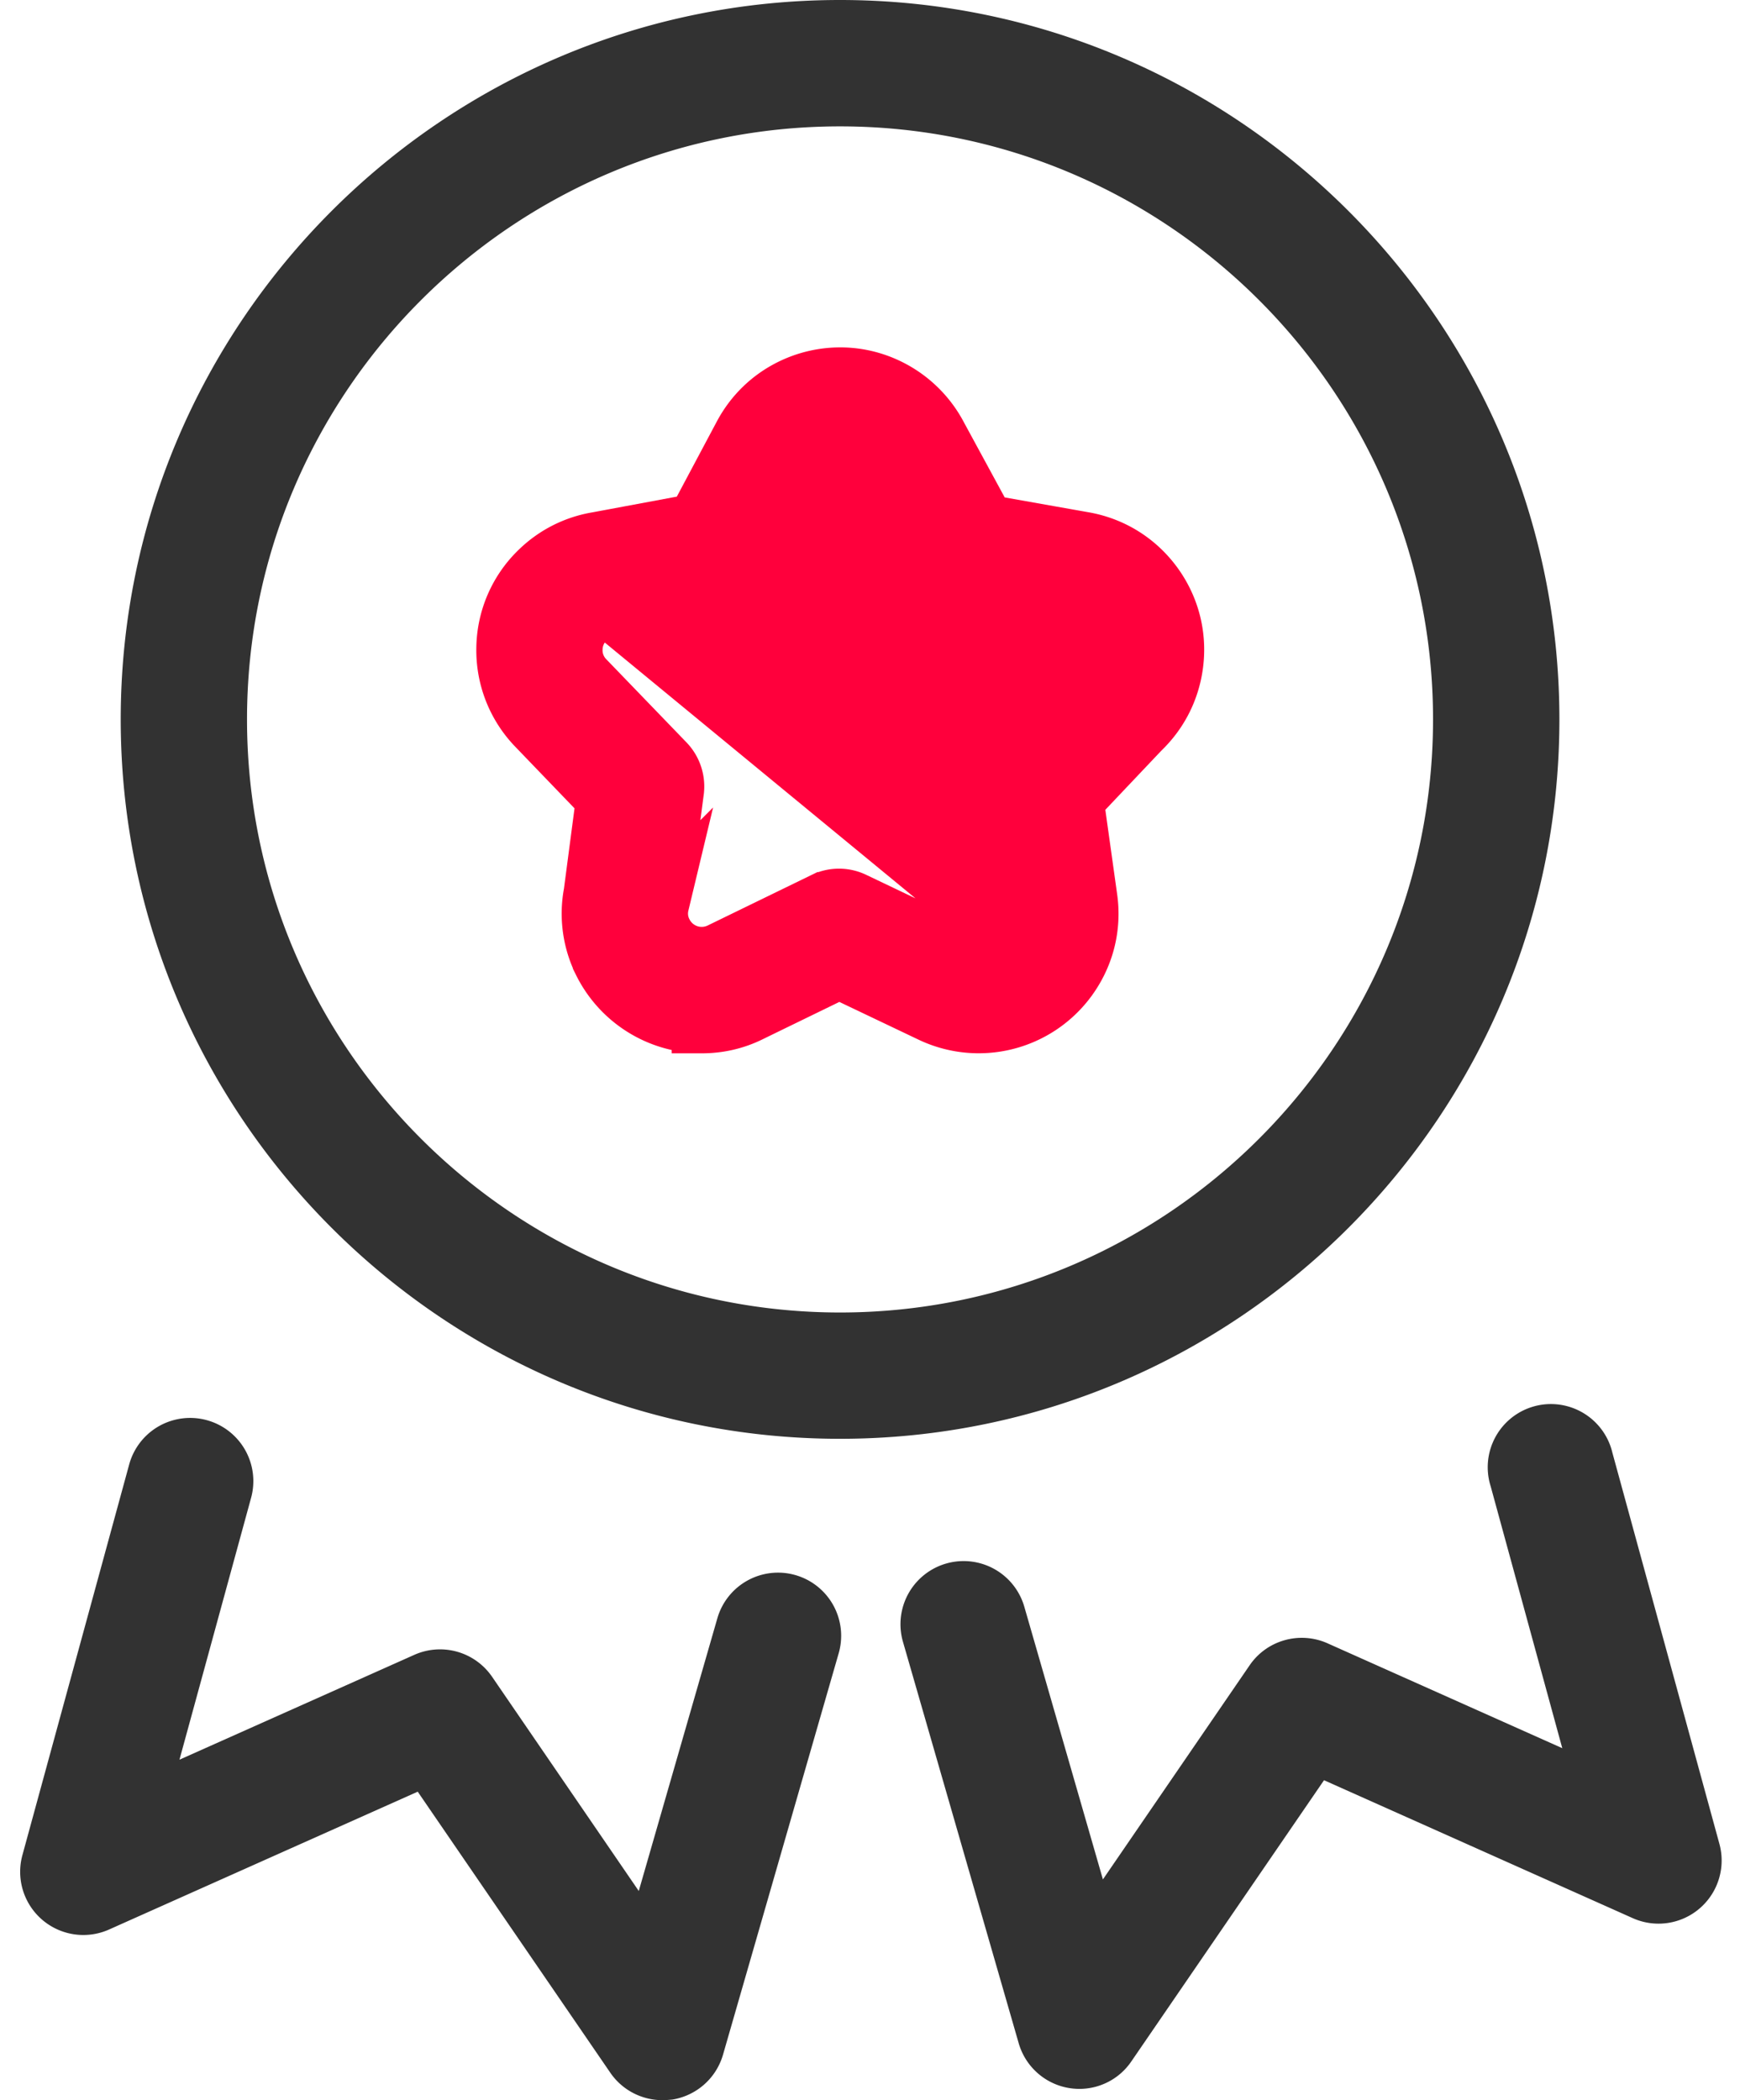 <svg xmlns="http://www.w3.org/2000/svg" width="29" height="35" fill="none"><path fill="#323232" d="M11.04 35c-.343 0-.67-.168-.868-.457l-3.21-4.684-5.144 2.297a1.053 1.053 0 0 1-1.445-1.238l1.78-6.512a1.052 1.052 0 1 1 2.032.555l-1.194 4.365 3.913-1.747a1.052 1.052 0 0 1 1.298.366l2.444 3.569 1.31-4.545a1.051 1.051 0 1 1 2.022.584l-1.928 6.69a1.054 1.054 0 0 1-.844.747c-.054.005-.11.01-.166.01ZM17.99 34.812a1.052 1.052 0 0 1-1.012-.762l-1.929-6.69a1.052 1.052 0 1 1 2.023-.583l1.31 4.544 2.445-3.568c.287-.42.834-.573 1.298-.367l3.913 1.748-1.194-4.366a1.053 1.053 0 1 1 2.03-.555l1.782 6.513a1.052 1.052 0 0 1-1.445 1.24l-5.144-2.298-3.21 4.684c-.197.291-.523.46-.867.46ZM14 23.978c-6.61 0-11.988-5.378-11.988-11.989C2.012 5.38 7.389 0 14 0 20.61 0 25.99 5.378 25.99 11.99c0 6.61-5.38 11.988-11.99 11.988Zm0-21.872c-5.449 0-9.883 4.434-9.883 9.883 0 5.45 4.434 9.884 9.884 9.884s9.883-4.434 9.883-9.884-4.434-9.883-9.883-9.883Z"/><path fill="#FF003C" stroke="#FF003C" d="M12.072 9.761h.001a.552.552 0 0 0 .387-.284l.904-1.697a.723.723 0 0 1 .639-.385.728.728 0 0 1 .613.341l.013.02.01.023.002.002.936 1.723a.55.55 0 0 0 .388.28l1.9.337a.714.714 0 0 1 .466.295l.002.002a.718.718 0 0 1 .12.534v.005a.715.715 0 0 1-.21.396l-.006.007-.006.005-.008.009-1.316 1.386a.55.55 0 0 0-.146.455l.266 1.909v.002a.71.71 0 0 1-.142.538l-4.813-5.903Zm0 0-1.897.354a.66.66 0 0 0-.013.002l-.01.002m1.92-.358-1.92.359m0 0h-.003a.712.712 0 0 0-.384.191l-.002.002a.714.714 0 0 0-.22.504.71.71 0 0 0 .202.517l1.338 1.387c.116.121.172.29.15.457v.001l-.247 1.881v.003a.697.697 0 0 0 .06.485.727.727 0 0 0 .964.327l1.73-.842a.551.551 0 0 1 .48-.003l1.777.848H16a.71.71 0 0 0 .419.061.719.719 0 0 0 .467-.275l-6.734-5.544Zm-.104 5.906v-.001a1.803 1.803 0 0 1-.159-1.114l.002-.01.002-.011.178-1.354.031-.239-.167-.173L8.95 12.1a1.814 1.814 0 0 1-.511-1.303v-.001a1.81 1.81 0 0 1 .561-1.282c.266-.256.599-.424.966-.484l.01-.002 1.396-.26.237-.044.113-.213.667-1.253c.23-.431.612-.745 1.08-.889.47-.142.962-.093 1.39.135a1.842 1.842 0 0 1 .768.775l.679 1.25.115.211.237.042 1.4.248c.479.084.897.349 1.179.749.281.4.389.884.305 1.367l-.005.027c-.07.37-.247.7-.514.963l-.006.006-.007.006-.95 1.003-.167.175.034.239.197 1.408c.068.482-.057.962-.352 1.353a1.83 1.83 0 0 1-2.246.55l-1.322-.63-.217-.104-.217.106-1.276.621-.001.001c-.25.123-.517.184-.798.184a1.843 1.843 0 0 1-1.647-1.028Zm4.566-8.29Z"/></svg>